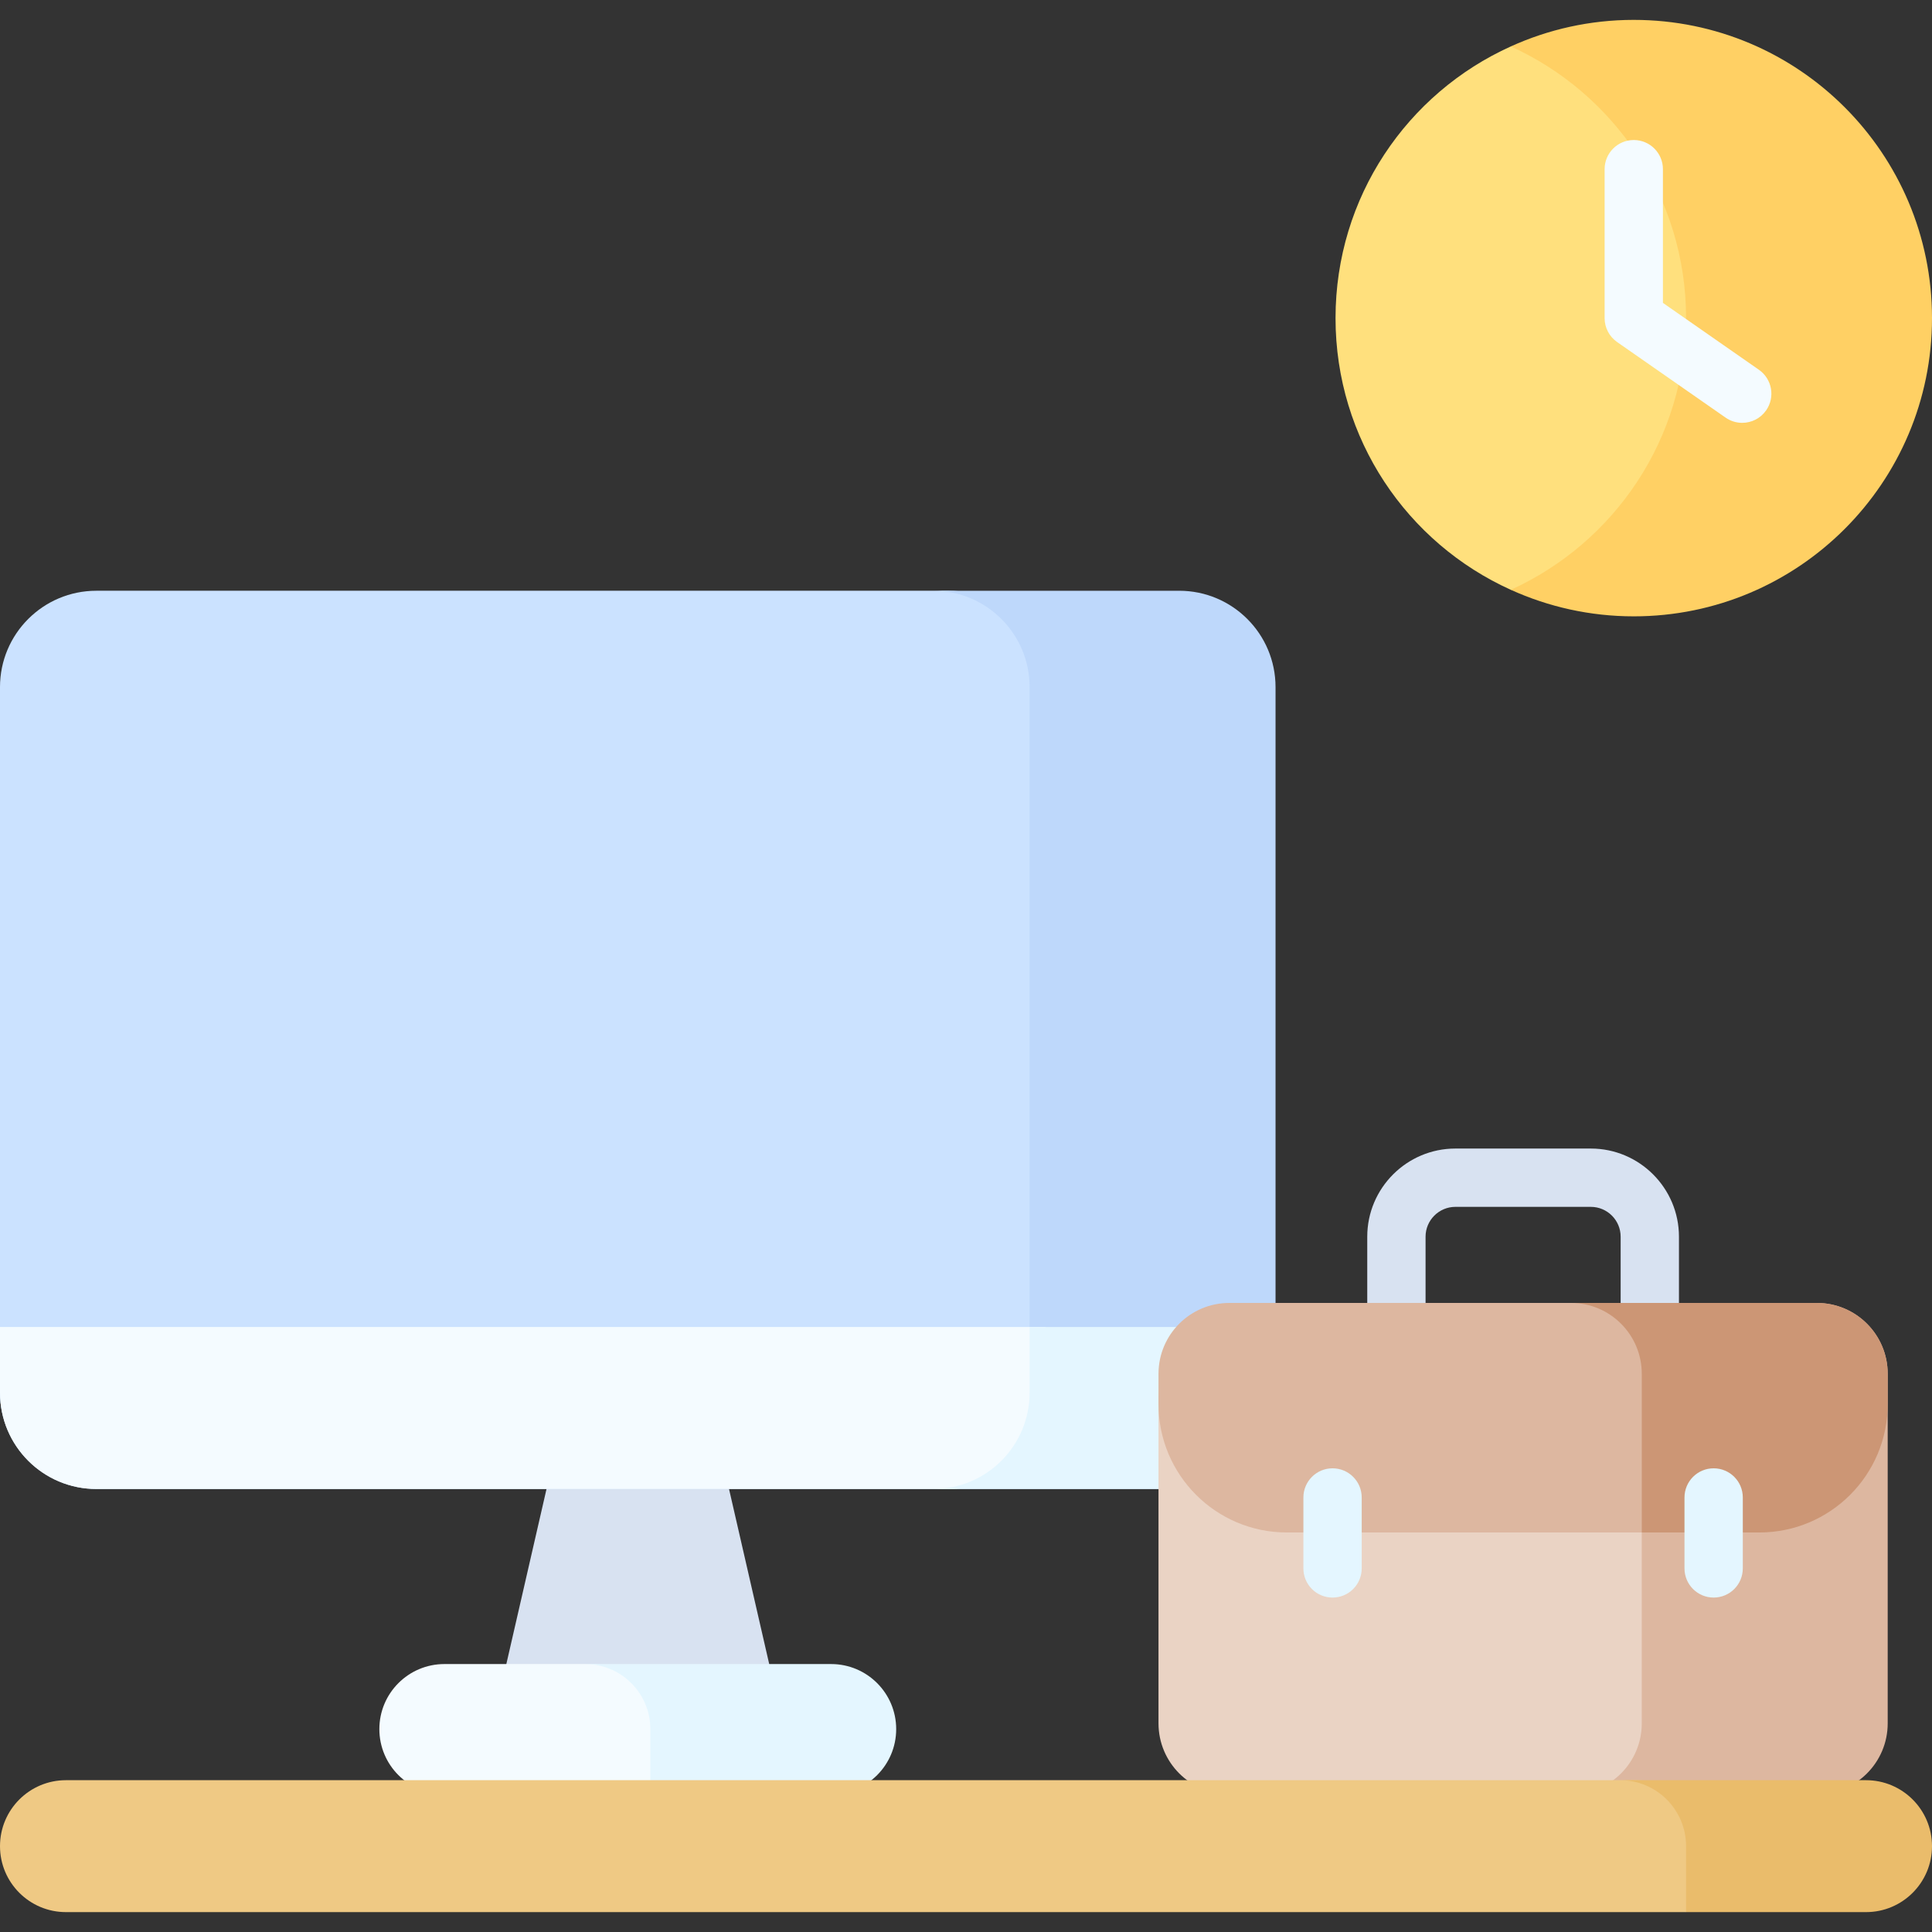 <svg id="Capa_1" enable-background="new 0 0 512 512" height="512" viewBox="0 0 512 512" width="512" xmlns="http://www.w3.org/2000/svg"><rect x="0" y="0" width="512" height="512" fill="#333333" stroke="none"/><g><g><g><g><g><g><g><path d="m211.196 473.001h-84.361l23.008-100.225h38.346z" fill="#d8e2f1"/><path d="m157.165 440.992h-39.388c-9.523 0-17.243 7.72-17.243 17.243 0 9.523 7.72 17.243 17.243 17.243h56.631v-17.243c0-9.523-7.72-17.243-17.243-17.243z" fill="#f4fbff"/><path d="m220.255 440.992h-65.15c9.523 0 17.243 7.72 17.243 17.243v17.243h47.907c9.523 0 17.243-7.72 17.243-17.243 0-9.523-7.72-17.243-17.243-17.243z" fill="#e4f6ff"/><path d="m277.064 369.064v-186.974c0-14.102-11.432-25.534-25.534-25.534h-225.996c-14.102 0-25.534 11.432-25.534 25.534v186.974c0 14.102 11.432 25.534 25.534 25.534h225.996c14.102-.001 25.534-11.432 25.534-25.534z" fill="#cbe2ff"/><path d="m312.498 156.556h-65.174c14.102 0 25.534 11.432 25.534 25.534v186.974c0 14.102-11.432 25.534-25.534 25.534h65.174c14.102 0 25.534-11.432 25.534-25.534v-186.974c-.001-14.102-11.433-25.534-25.534-25.534z" fill="#bed8fb"/><path d="m277.064 369.064v-17.394h-277.064v17.393c0 14.102 11.432 25.534 25.534 25.534h225.996c14.102 0 25.534-11.431 25.534-25.533z" fill="#f4fbff"/><path d="m338.031 369.064v-17.394h-65.174v17.393c0 14.102-11.432 25.534-25.534 25.534h65.174c14.102 0 25.534-11.431 25.534-25.533z" fill="#e4f6ff"/></g></g></g><g><g><g><g><g><g><g><g><g><g><g><g><g><g><g><path d="m437.215 358.649c-4.268 0-7.726-3.459-7.726-7.726v-23.181c0-4.363-3.547-7.912-7.908-7.912h-35.884c-4.361 0-7.908 3.549-7.908 7.912v23.181c0 4.267-3.459 7.726-7.726 7.726s-7.726-3.459-7.726-7.726v-23.181c0-12.883 10.48-23.365 23.361-23.365h35.884c12.881 0 23.361 10.481 23.361 23.365v23.181c-.002 4.267-3.461 7.726-7.728 7.726z" fill="#d8e2f1"/></g></g><g><path d="m439.335 456.703v-55.99h-98.301c-18.788 0-34.019-15.231-34.019-34.019v90.009c0 10.369 8.405 18.774 18.774 18.774h94.772c10.369 0 18.774-8.405 18.774-18.774z" fill="#ead3c4"/><path d="m481.486 345.294h-65.174c10.369 0 18.774 8.405 18.774 18.774v92.635c0 10.369-8.405 18.774-18.774 18.774h65.174c10.369 0 18.774-8.405 18.774-18.774v-92.635c0-10.369-8.406-18.774-18.774-18.774z" fill="#ddb7a0"/><path d="m439.335 364.068c0-10.369-8.405-18.774-18.774-18.774h-94.772c-10.368 0-18.773 8.405-18.774 18.773v8.036c0 18.788 15.231 34.019 34.019 34.019h98.301z" fill="#ddb7a0"/><path d="m500.26 372.103v-8.036c-.001-10.368-8.406-18.773-18.774-18.773h-65.173-.001c10.369 0 18.774 8.405 18.774 18.774v42.054h31.154c18.789 0 34.02-15.231 34.02-34.019z" fill="#cc9675"/></g></g></g></g></g></g></g></g></g></g></g><g><g><path d="m353.14 423.372c-4.268 0-7.726-3.459-7.726-7.726v-18.801c0-4.267 3.459-7.726 7.726-7.726s7.726 3.459 7.726 7.726v18.801c.001 4.267-3.458 7.726-7.726 7.726z" fill="#e4f6ff"/></g><g><path d="m454.134 423.372c-4.268 0-7.726-3.459-7.726-7.726v-18.801c0-4.267 3.459-7.726 7.726-7.726 4.268 0 7.726 3.459 7.726 7.726v18.801c.001 4.267-3.458 7.726-7.726 7.726z" fill="#e4f6ff"/></g></g></g></g></g></g><path d="m433.594 471.769h-416.113c-9.655 0-17.481 7.826-17.481 17.481 0 9.654 7.826 17.481 17.481 17.481h429.345l4.249-4.034v-13.447c0-9.655-7.826-17.481-17.481-17.481z" fill="#efc984"/><path d="m494.519 471.769h-65.174c9.654 0 17.481 7.826 17.481 17.481v17.481h47.693c9.654 0 17.481-7.826 17.481-17.481 0-9.655-7.826-17.481-17.481-17.481z" fill="#eabc6b"/></g><g><path d="m449.628 84.304c0-31.711-18.134-59.162-44.585-72.621l-4.665.622c-27.444 12.391-46.448 39.931-46.448 71.999 0 32.061 19.013 59.604 46.448 71.999l6.488-.335c25.458-13.775 42.762-40.687 42.762-71.664z" fill="#ffe07d"/><path d="m432.966 5.269c-11.623 0-22.648 2.529-32.587 7.035 27.387 12.416 46.447 39.973 46.447 71.999 0 32.027-19.061 59.584-46.447 71.999 9.939 4.506 20.964 7.035 32.587 7.035 43.65 0 79.034-35.385 79.034-79.035 0-43.648-35.385-79.033-79.034-79.033z" fill="#ffd064"/><g><path d="m461.701 112.057c-1.524.001-3.064-.45-4.409-1.387l-28.742-20.026c-2.073-1.445-3.31-3.812-3.31-6.34v-39.47c0-4.267 3.459-7.726 7.726-7.726 4.268 0 7.726 3.459 7.726 7.726v35.436l25.433 17.72c3.502 2.44 4.362 7.256 1.923 10.757-1.502 2.156-3.906 3.31-6.347 3.31z" fill="#f4fbff"/></g></g></g></g></svg>